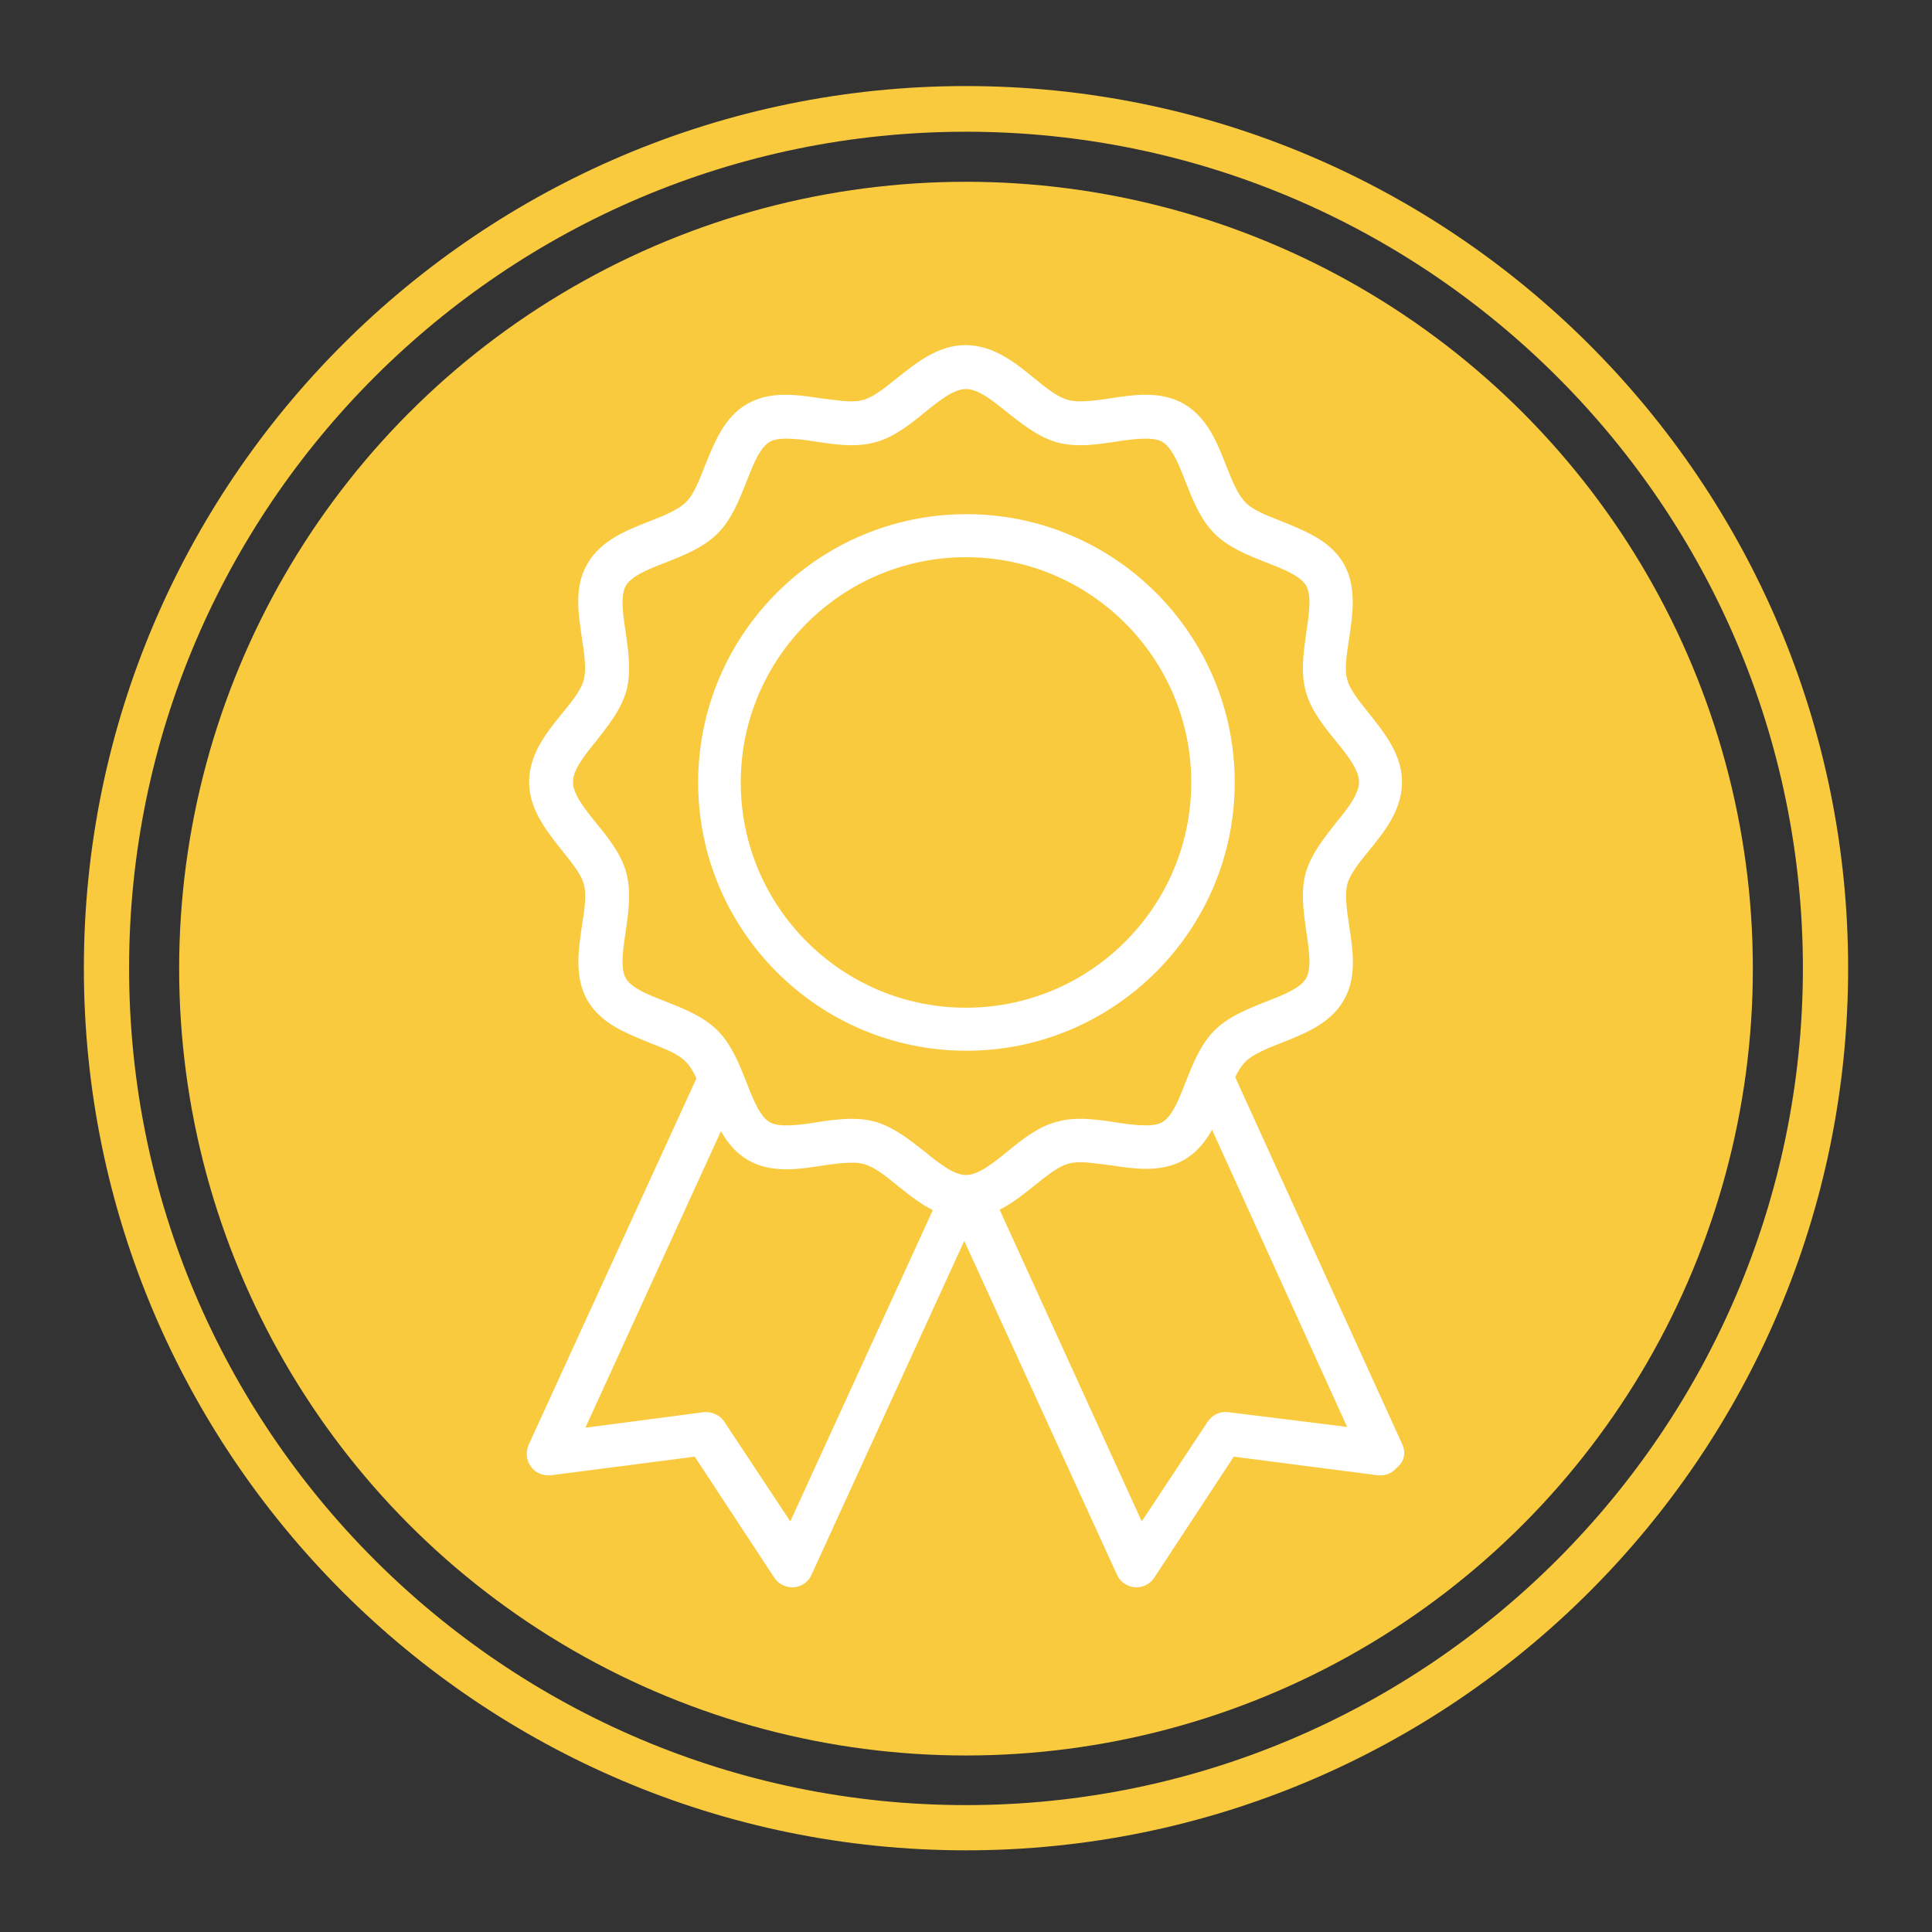 <?xml version="1.0" encoding="utf-8"?>
<!-- Generator: Adobe Illustrator 23.0.1, SVG Export Plug-In . SVG Version: 6.00 Build 0)  -->
<svg version="1.1" id="Layer_1" xmlns="http://www.w3.org/2000/svg" xmlns:xlink="http://www.w3.org/1999/xlink" x="0px" y="0px"
	 viewBox="0 0 440 440" style="enable-background:new 0 0 440 440;" xml:space="preserve">
<rect x="0" y="0" width="440" height="440" fill="#333333" stroke="none"/>
<style type="text/css">
	.st0{fill:#F9CA3E;}
	.st1{fill:#FFFFFF;stroke:#FFFFFF;stroke-width:4;stroke-miterlimit:10;}
</style>
<title>ChoosePgh</title>
<g>
	<g>
		<path class="st0" d="M220,19.6c-110.8,0-200.9,90.1-200.9,200.9S109.2,421.4,220,421.4s200.9-90.1,200.9-200.9
			C420.9,109.8,330.8,19.6,220,19.6z M220,411.1c-105.1,0-190.6-85.5-190.6-190.6C29.4,115.5,114.9,30,220,30
			s190.6,85.5,190.6,190.6C410.5,325.6,325,411.1,220,411.1z"/>
	</g>
</g>
<g>
	<g>
		<circle class="st0" cx="220" cy="220.6" r="179.2"/>
	</g>
</g>
<g>
	<path class="st1" d="M279.2,178.2c0-32.6-26.5-59.1-59.1-59.1c-32.6,0-59.1,26.5-59.1,59.1c0,32.6,26.5,59.1,59.1,59.1
		C252.6,237.3,279.2,210.8,279.2,178.2z M220,231.5c-29.4,0-53.3-23.9-53.3-53.3c0-29.4,23.9-53.3,53.3-53.3
		c29.4,0,53.3,23.9,53.3,53.3C273.3,207.6,249.4,231.5,220,231.5z"/>
	<path class="st1" d="M317.6,329.9l-38.5-84.6c0.9-2,1.9-3.7,3.1-4.9c2-2,5.4-3.4,9-4.8c5.1-2,10.4-4.1,13.1-8.8
		c2.7-4.6,1.8-10.2,1-15.6c-0.6-3.9-1.1-7.5-0.4-10.3c0.7-2.7,2.9-5.5,5.3-8.4c3.5-4.3,7.1-8.8,7.1-14.4c0-5.5-3.6-10-7.1-14.4
		c-2.4-3-4.6-5.7-5.3-8.4c-0.8-2.8-0.2-6.5,0.4-10.3c0.8-5.4,1.6-11-1-15.6c-2.7-4.7-8-6.7-13.1-8.8c-3.6-1.4-7-2.7-9-4.8
		c-2-2-3.4-5.4-4.8-9c-2-5.1-4.1-10.4-8.8-13.1c-2.1-1.2-4.6-1.8-7.7-1.8c-2.6,0-5.2,0.4-7.8,0.8c-2.5,0.4-4.9,0.7-7.1,0.7
		c-1.3,0-2.3-0.1-3.3-0.4c-2.7-0.7-5.5-2.9-8.4-5.3c-4.3-3.5-8.8-7.1-14.4-7.1c-5.5,0-10,3.6-14.4,7.1c-3,2.4-5.7,4.6-8.4,5.3
		c-0.9,0.3-2,0.4-3.3,0.4c-2.2,0-4.5-0.4-7.1-0.7c-2.6-0.4-5.3-0.8-7.8-0.8c-3.1,0-5.6,0.6-7.7,1.8c-4.7,2.7-6.7,8-8.8,13.1
		c-1.4,3.6-2.7,7-4.8,9c-2,2-5.4,3.4-9,4.8c-5.1,2-10.4,4.1-13.1,8.8c-2.7,4.6-1.8,10.2-1,15.6c0.6,3.9,1.1,7.5,0.4,10.3
		c-0.7,2.7-2.9,5.5-5.3,8.4c-3.5,4.3-7.1,8.8-7.1,14.4c0,5.5,3.6,10,7.1,14.4c2.4,3,4.6,5.7,5.3,8.4c0.8,2.8,0.2,6.5-0.4,10.3
		c-0.8,5.4-1.6,11,1,15.6c2.7,4.7,8,6.7,13.1,8.8c3.6,1.4,7,2.7,9,4.8c1.3,1.3,2.3,3.1,3.2,5.2l-38.6,84.3c-0.4,1-0.3,2.1,0.3,2.9
		c0.6,0.9,1.7,1.3,2.7,1.2l34-4.4l18.8,28.6c0.5,0.8,1.5,1.3,2.4,1.3c0.1,0,0.1,0,0.2,0c1.1-0.1,2-0.7,2.4-1.7l36.6-80l36.6,80
		c0.4,1,1.4,1.6,2.4,1.7c0.1,0,0.1,0,0.2,0c1,0,1.9-0.5,2.4-1.3l18.8-28.6l34,4.4c1,0.1,2.1-0.3,2.7-1.2
		C317.9,332,318,330.9,317.6,329.9z M180.3,350.6l-17-25.7c-0.6-0.9-1.7-1.4-2.8-1.3l-30.5,4l34.1-74.6c1.7,3.8,3.7,7.4,7.3,9.5
		c2.1,1.2,4.6,1.8,7.7,1.8c2.6,0,5.2-0.4,7.8-0.8c2.5-0.4,4.9-0.7,7.1-0.7c1.3,0,2.3,0.1,3.3,0.4c2.7,0.7,5.5,2.9,8.4,5.3
		c3,2.4,6,4.8,9.4,6.1L180.3,350.6z M220,269.6c-3.5,0-7-2.8-10.7-5.8c-3.3-2.6-6.7-5.3-10.5-6.4c-1.4-0.4-3-0.6-4.8-0.6
		c-2.6,0-5.3,0.4-7.9,0.8c-2.5,0.4-4.8,0.7-7,0.7c-2,0-3.6-0.3-4.8-1c-2.9-1.7-4.5-5.8-6.2-10.2c-1.6-4-3.2-8.1-6.1-11
		c-2.9-2.9-7-4.5-11-6.1c-4.4-1.7-8.5-3.3-10.2-6.2c-1.6-2.8-1-7.2-0.3-11.8c0.6-4.3,1.3-8.7,0.2-12.7c-1-3.8-3.7-7.2-6.4-10.5
		c-3-3.7-5.8-7.2-5.8-10.7c0-3.5,2.8-7,5.8-10.7c2.6-3.3,5.3-6.7,6.4-10.5c1.1-4,0.4-8.4-0.2-12.7c-0.7-4.6-1.3-9,0.3-11.8
		c1.7-2.9,5.8-4.5,10.2-6.2c4-1.6,8.1-3.2,11-6.1c2.9-2.9,4.5-7,6.1-11c1.7-4.4,3.3-8.5,6.2-10.2c1.2-0.7,2.8-1,4.8-1
		c2.1,0,4.5,0.3,7,0.7c2.6,0.4,5.3,0.8,7.9,0.8c1.8,0,3.4-0.2,4.8-0.6c3.8-1,7.2-3.7,10.5-6.4c3.7-3,7.2-5.8,10.7-5.8
		c3.5,0,7,2.8,10.7,5.8c3.3,2.6,6.7,5.3,10.5,6.4c1.4,0.4,3,0.6,4.8,0.6c2.6,0,5.3-0.4,7.9-0.8c2.5-0.4,4.8-0.7,7-0.7
		c2,0,3.6,0.3,4.8,1c2.9,1.7,4.5,5.8,6.2,10.2c1.6,4,3.2,8.1,6.1,11c2.9,2.9,7,4.5,11,6.1c4.4,1.7,8.5,3.3,10.2,6.2
		c1.6,2.8,1,7.2,0.3,11.8c-0.6,4.3-1.3,8.7-0.2,12.7c1,3.8,3.7,7.2,6.4,10.5c3,3.7,5.8,7.2,5.8,10.7c0,3.5-2.8,7-5.8,10.7
		c-2.6,3.3-5.3,6.7-6.4,10.5c-1.1,4-0.4,8.4,0.2,12.7c0.7,4.6,1.3,9-0.3,11.8c-1.7,2.9-5.8,4.5-10.2,6.2c-4,1.6-8.1,3.2-11,6.1
		c-2.9,2.9-4.5,7-6.1,11c-1.7,4.4-3.3,8.5-6.2,10.2c-1.2,0.7-2.8,1-4.8,1c-2.1,0-4.5-0.3-7-0.7c-2.6-0.4-5.3-0.8-7.9-0.8
		c-1.8,0-3.4,0.2-4.8,0.6c-3.8,1-7.2,3.7-10.5,6.4C227,266.8,223.5,269.6,220,269.6z M279.5,323.6c-1.1-0.2-2.2,0.4-2.8,1.3
		l-17,25.7L225,274.5c3.4-1.3,6.4-3.7,9.4-6.1c3-2.4,5.7-4.6,8.4-5.3c0.9-0.3,2-0.4,3.3-0.4c2.2,0,4.5,0.4,7.1,0.7
		c2.6,0.4,5.3,0.8,7.8,0.8c3.1,0,5.6-0.6,7.7-1.8c3.6-2.1,5.7-5.8,7.4-9.8l34,74.8L279.5,323.6z"/>
</g>
</svg>
